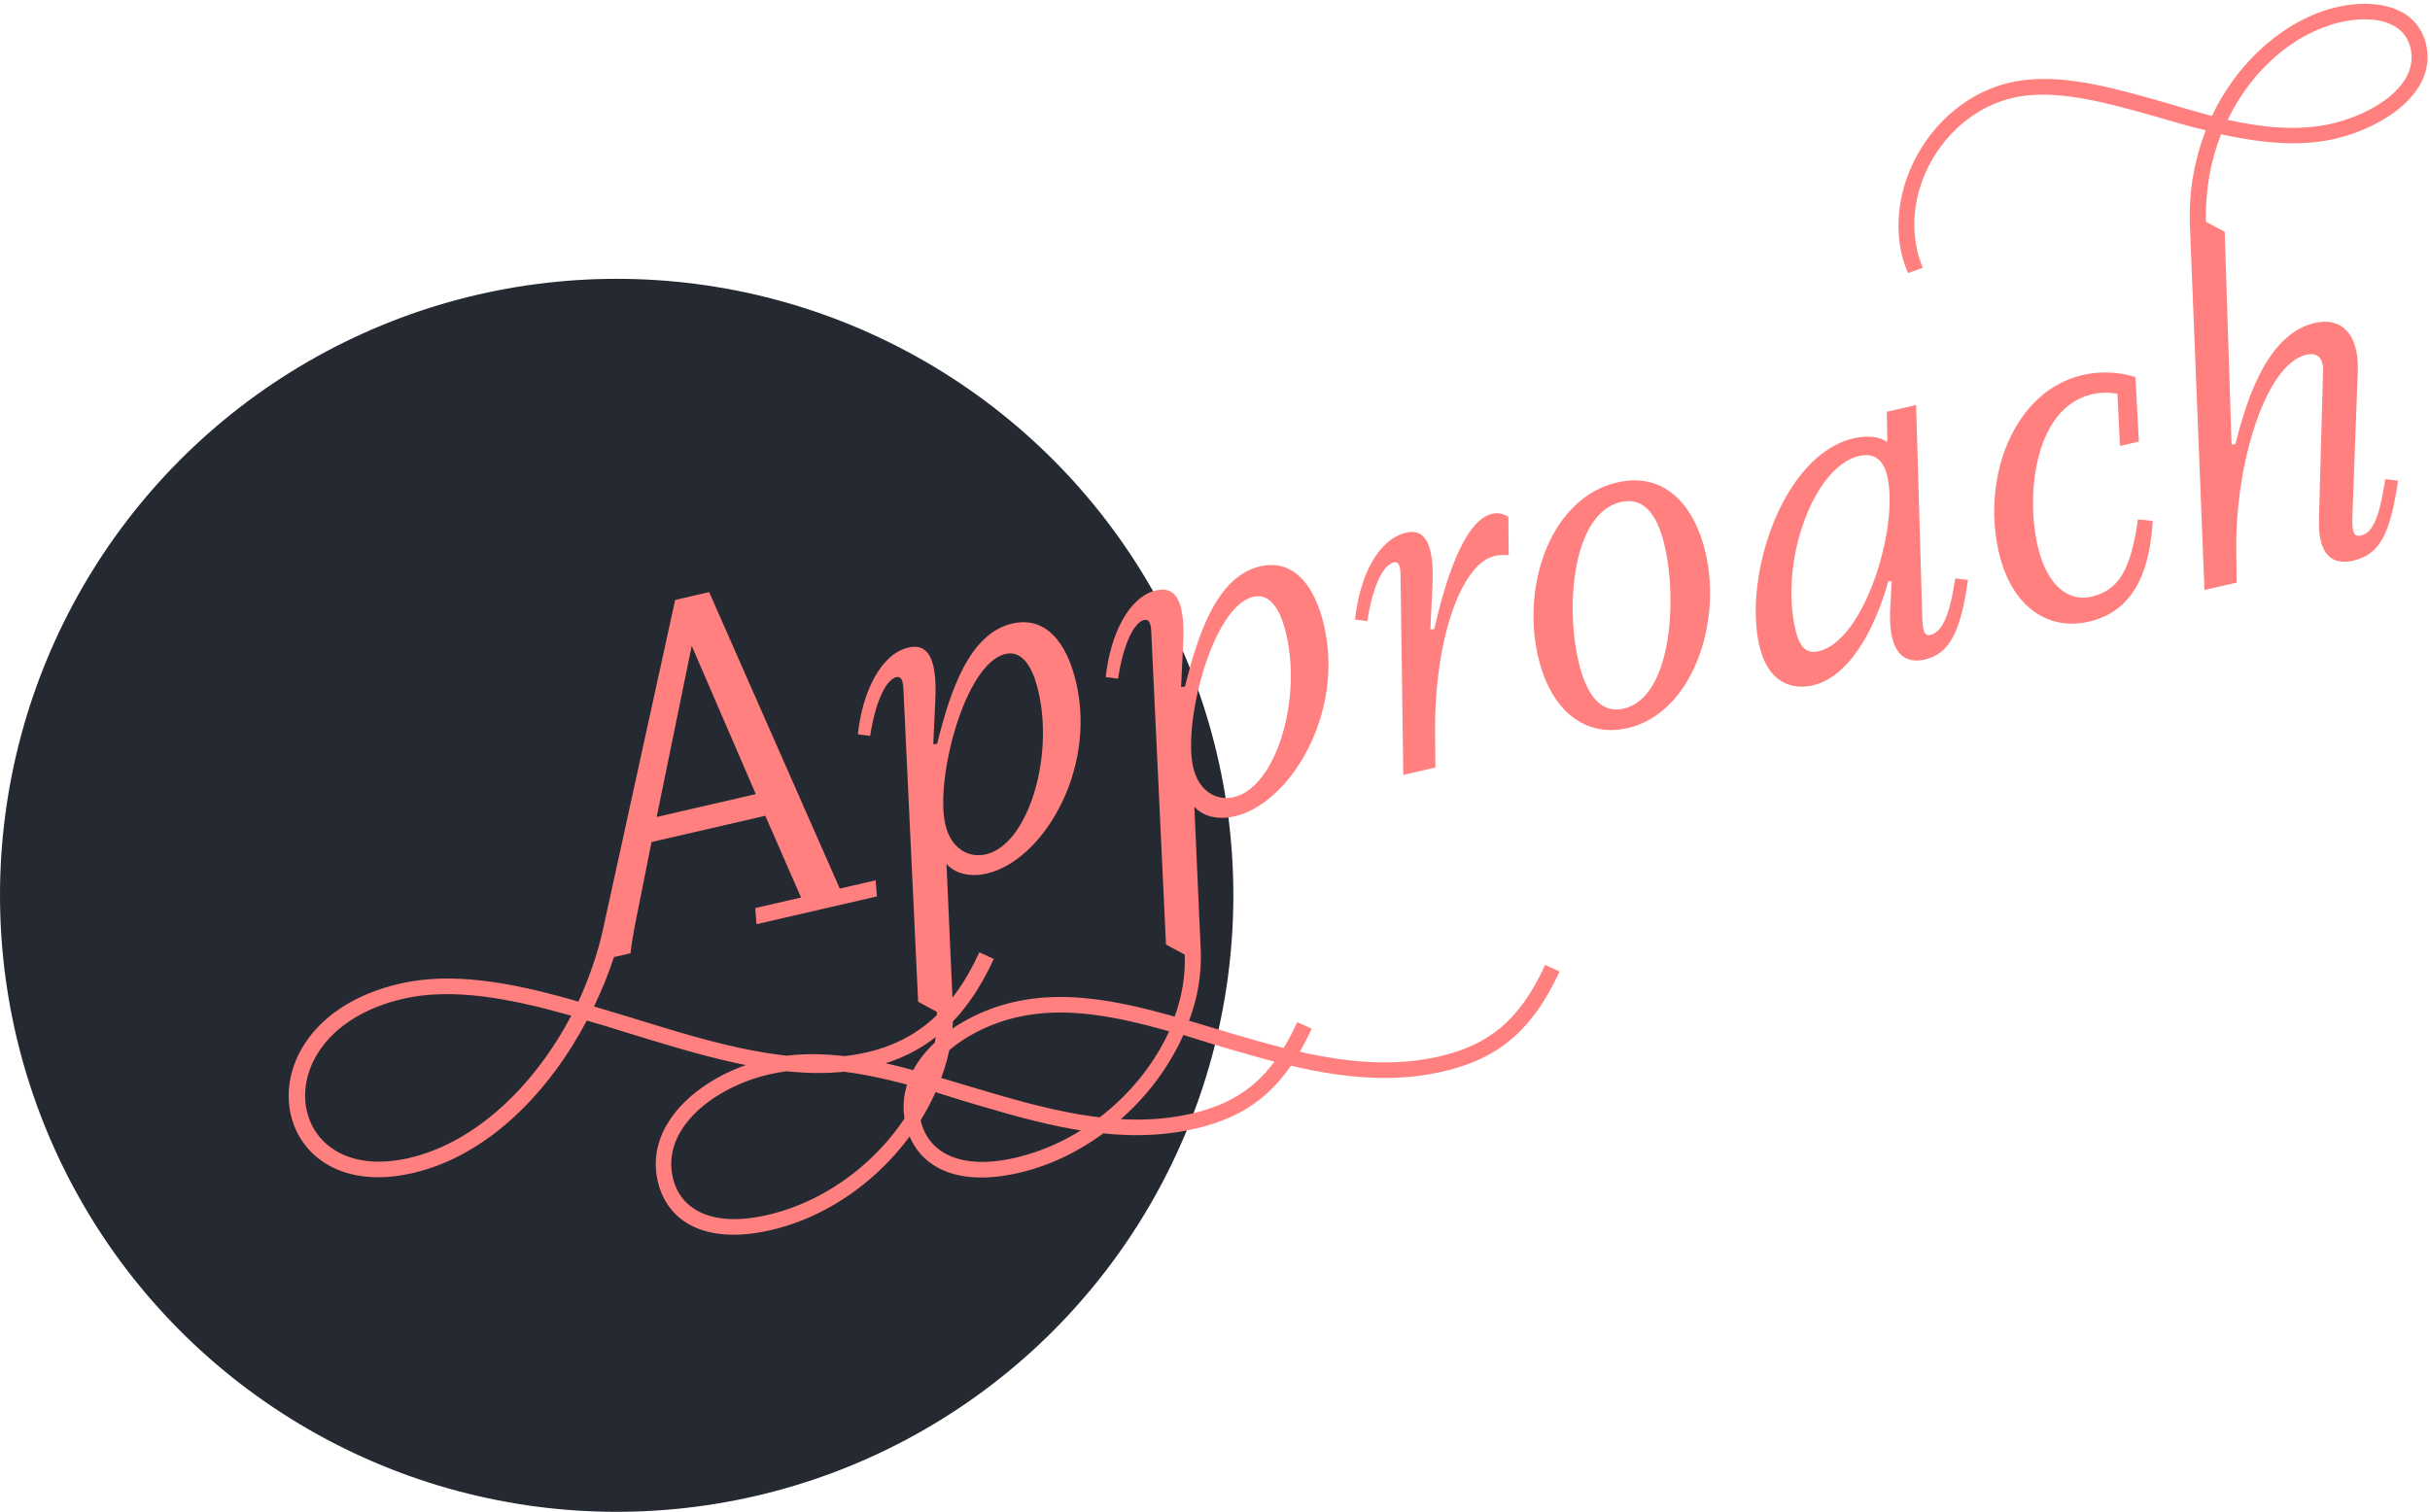 <?xml version="1.0" encoding="UTF-8"?>
<svg width="331px" height="206px" viewBox="0 0 331 206" version="1.1" xmlns="http://www.w3.org/2000/svg" xmlns:xlink="http://www.w3.org/1999/xlink">
    <g id="Page-1" stroke="none" stroke-width="1" fill="none" fill-rule="evenodd">
        <g id="Group-8" transform="translate(0, -2.335)">
            <circle id="Oval" fill="#252A32" cx="84" cy="124.326" r="84"></circle>
            <path d="M118.592,147.769 C126.052,146.047 131.498,141.47 135.366,132.991 L133.397,132.091 C129.796,139.967 124.87,144.152 118.117,145.711 C108.407,147.953 97.167,144.452 86.006,141 L80.911,139.467 C82.009,137.181 82.914,134.94 83.626,132.744 L85.877,132.224 C86.104,130.275 86.51,128.217 87.019,125.729 L88.745,117.066 L104.243,113.488 L109.117,124.623 L102.879,126.063 L103.047,128.26 L119.446,124.474 L119.278,122.278 L114.39,123.406 L96.597,83.011 L91.967,84.08 L82.107,129.098 C81.375,132.383 80.228,135.628 78.794,138.804 L77.563,138.456 C69.377,136.174 61.559,134.722 54.455,136.363 C42.558,139.109 38.081,147.594 39.611,154.217 C40.947,160.005 46.824,164.338 56.213,162.17 C66.631,159.765 74.892,150.949 79.932,141.386 C81.747,141.915 83.563,142.445 85.393,143.038 L88.515,143.995 C98.915,147.162 109.238,149.929 118.592,147.769 Z M102.952,110.535 L89.447,113.653 L94.223,90.333 L102.952,110.535 Z M55.738,160.113 C47.764,161.954 42.896,158.471 41.797,153.713 C40.505,148.118 44.447,140.84 54.93,138.42 C61.746,136.847 69.627,138.414 77.814,140.724 C72.923,150.049 64.934,157.989 55.738,160.113 Z M105.015,169.937 C114.983,167.636 123.511,159.978 127.433,151.147 L131.301,152.354 L133.628,153.044 C143.151,155.853 152.919,158.404 162.789,156.125 C169.927,154.477 174.794,150.915 178.677,142.5 L176.708,141.6 C173.206,149.317 168.809,152.568 162.314,154.067 C152.217,156.398 141.883,153.298 131.915,150.315 L128.204,149.208 C129.381,146.091 129.92,142.851 129.801,139.695 L128.924,120.051 C130.195,121.45 132.253,121.856 134.44,121.351 C141.9,119.629 149.388,107.469 146.597,95.379 C145.305,89.784 142.391,86.257 137.89,87.296 C132.102,88.632 129.466,96.286 127.651,103.681 L127.122,103.736 L127.408,97.641 C127.675,91.754 126.25,89.983 123.742,90.563 C120.076,91.409 117.504,96.405 116.852,102.381 L118.529,102.604 C119.344,97.335 120.878,94.881 122.1,94.599 C122.678,94.466 122.99,94.936 123.05,96.073 L125.062,138.824 L127.615,140.199 C127.724,143.019 127.239,145.908 126.245,148.644 L125.025,148.306 C117.92,146.37 111.007,145.117 104.315,146.662 C95.891,148.607 87.719,155.168 89.59,163.27 C90.867,168.801 96.076,172.001 105.015,169.937 Z M134.311,118.739 C131.867,119.303 129.507,117.884 128.765,114.668 C127.34,108.495 131.419,92.719 136.95,91.442 C139.844,90.774 141.007,94.637 141.452,96.566 C143.59,105.827 139.906,117.447 134.311,118.739 Z M104.54,167.88 C97.016,169.617 92.658,167.168 91.648,162.795 C90.074,155.979 97.395,150.428 104.791,148.72 C111.286,147.221 118.241,148.595 125.489,150.648 C121.804,158.746 113.865,165.727 104.54,167.88 Z M138.777,162.143 C148.745,159.842 157.273,152.183 161.195,143.352 L165.063,144.559 L167.974,145.421 C177.311,148.161 186.883,150.563 196.551,148.331 C203.689,146.683 208.556,143.12 212.439,134.705 L210.47,133.805 C206.968,141.523 202.571,144.773 196.076,146.273 C186.771,148.421 177.264,145.956 168.028,143.222 L161.966,141.413 C163.143,138.296 163.682,135.056 163.563,131.9 L162.686,112.256 C163.957,113.656 166.015,114.061 168.202,113.557 C175.661,111.834 183.15,99.674 180.359,87.584 C179.067,81.989 176.153,78.462 171.651,79.502 C165.864,80.838 163.228,88.491 161.413,95.887 L160.884,95.941 L161.17,89.847 L161.193,89.209 C161.329,83.832 159.919,82.21 157.504,82.768 C153.838,83.614 151.266,88.611 150.614,94.587 L152.291,94.809 L152.412,94.076 C153.252,89.312 154.698,87.073 155.862,86.805 C156.44,86.671 156.752,87.141 156.812,88.279 L158.824,131.03 L161.377,132.405 C161.486,135.225 161.001,138.114 160.007,140.849 C152.473,138.728 145.151,137.235 138.077,138.868 C129.653,140.813 121.481,147.373 123.352,155.476 C124.629,161.006 129.838,164.207 138.777,162.143 Z M168.073,110.945 C165.629,111.509 163.269,110.089 162.527,106.874 C161.102,100.7 165.181,84.924 170.712,83.647 C173.606,82.979 174.769,86.843 175.214,88.772 C177.352,98.032 173.668,109.653 168.073,110.945 Z M138.302,160.085 C130.778,161.822 126.419,159.374 125.41,155.001 C123.836,148.184 131.157,142.633 138.552,140.926 C145.048,139.426 152.003,140.801 159.251,142.853 C155.566,150.951 147.627,157.932 138.302,160.085 Z M191.15,107.92 L195.523,106.91 L195.478,102.315 C195.343,89.408 199.067,79.133 203.569,78.094 L203.816,78.044 C204.24,77.97 204.881,77.908 205.508,77.985 L205.458,72.781 C204.968,72.42 204.221,72.118 203.257,72.341 C199.334,73.246 196.777,81.829 195.368,88.048 L194.838,88.102 L195.125,82.008 L195.147,81.37 C195.28,75.994 193.816,74.384 191.587,74.899 C187.729,75.79 185.221,80.772 184.569,86.748 L186.246,86.97 C187.096,81.558 188.595,79.248 189.881,78.951 C190.331,78.847 190.742,79.159 190.766,80.44 L191.15,107.92 Z M221.716,101.54 C230.398,99.536 234.587,87.46 232.33,77.685 C230.86,71.319 226.848,66.555 220.288,68.07 C211.35,70.133 207.215,81.858 209.501,91.762 C211.253,99.35 216.057,102.847 221.716,101.54 Z M221.172,98.889 C218.342,99.542 216.185,97.534 214.997,92.389 C213.186,84.544 214.338,72.221 220.768,70.736 C223.598,70.083 225.646,71.913 226.76,76.736 C228.482,84.196 227.667,97.389 221.172,98.889 Z M262.231,92.187 C265.703,91.385 267.108,88.081 268.062,81.358 L266.321,81.15 L266.211,81.865 C265.452,86.605 264.41,88.425 263.048,88.812 L262.948,88.838 C262.449,88.953 261.923,88.947 261.845,86.617 L261,57.519 L257.013,58.44 L257.083,62.555 C256.039,61.848 254.426,61.611 252.497,62.056 C242.851,64.283 237.445,80.772 239.643,90.289 C240.875,95.627 244.353,96.314 246.925,95.72 C251.684,94.622 255.235,88.586 257.203,81.561 L257.668,81.522 L257.471,85.361 C257.244,89.951 258.501,93.048 262.231,92.187 Z M247.746,91.06 C245.881,91.491 245.07,90.324 244.535,88.008 C242.412,78.812 247.016,65.896 253.254,64.455 C254.926,64.069 256.47,64.594 257.078,67.23 C258.682,74.176 253.984,89.62 247.746,91.06 Z M284.546,87.035 C291.234,85.491 292.885,79.149 293.231,73.312 L291.218,73.099 C290.229,79.965 288.641,82.77 284.847,83.646 C282.017,84.3 278.896,82.514 277.545,76.662 L277.434,76.154 C276.029,69.267 277.261,57.829 284.978,56.048 C286.136,55.78 287.288,55.785 288.421,55.998 L288.773,63.097 L291.345,62.503 L290.879,53.737 C289.4,53.198 286.655,52.748 283.696,53.431 C274.372,55.584 269.886,67.254 272.276,77.607 C273.924,84.746 278.758,88.371 284.546,87.035 Z M320.558,78.721 C324.16,77.889 325.604,75.05 326.647,67.832 L324.906,67.625 L324.797,68.326 C323.996,73.318 323.012,74.971 321.597,75.298 L321.447,75.326 C320.764,75.427 320.355,75.024 320.424,72.859 L321.174,52.636 C321.263,47.738 318.853,45.517 315.316,46.334 C309.207,47.744 306.245,55.744 304.499,62.853 L303.97,62.907 L303.037,33.928 L300.484,32.553 C300.37,28.245 301.132,24.208 302.541,20.631 C307.82,21.783 313.108,22.391 318.06,21.248 C324.619,19.734 331.975,14.92 330.475,8.424 C329.243,3.087 323.465,2.118 318.32,3.305 C311.568,4.864 304.984,10.381 301.289,18.143 C299.123,17.559 296.941,16.911 294.759,16.264 L293.041,15.775 C286.191,13.84 279.631,12.238 273.754,13.594 C263.658,15.925 256.748,27.071 259.035,36.975 C259.242,37.875 259.579,38.746 259.901,39.552 L261.899,38.82 C261.577,38.013 261.335,37.257 261.157,36.485 C259.108,27.61 265.162,17.746 274.229,15.652 C279.953,14.331 287.057,16.348 294.161,18.366 C296.199,18.979 298.302,19.578 300.453,20.097 C298.925,24.04 298.109,28.428 298.298,33.058 L300.281,82.725 L304.654,81.715 L304.609,77.12 C304.48,65.702 308.555,51.959 314.149,50.668 C315.436,50.371 316.499,50.87 316.43,52.918 L315.873,73.097 C315.77,77.049 317.021,79.537 320.558,78.721 Z M317.585,19.19 C313.083,20.229 308.225,19.725 303.441,18.662 C306.785,11.726 312.622,6.789 318.795,5.363 C322.911,4.413 327.447,4.992 328.353,8.914 C329.526,13.995 323.244,17.884 317.585,19.19 Z" id="Shape" fill="#FF807E" fill-rule="nonzero"></path>
        </g>
    </g>
</svg>